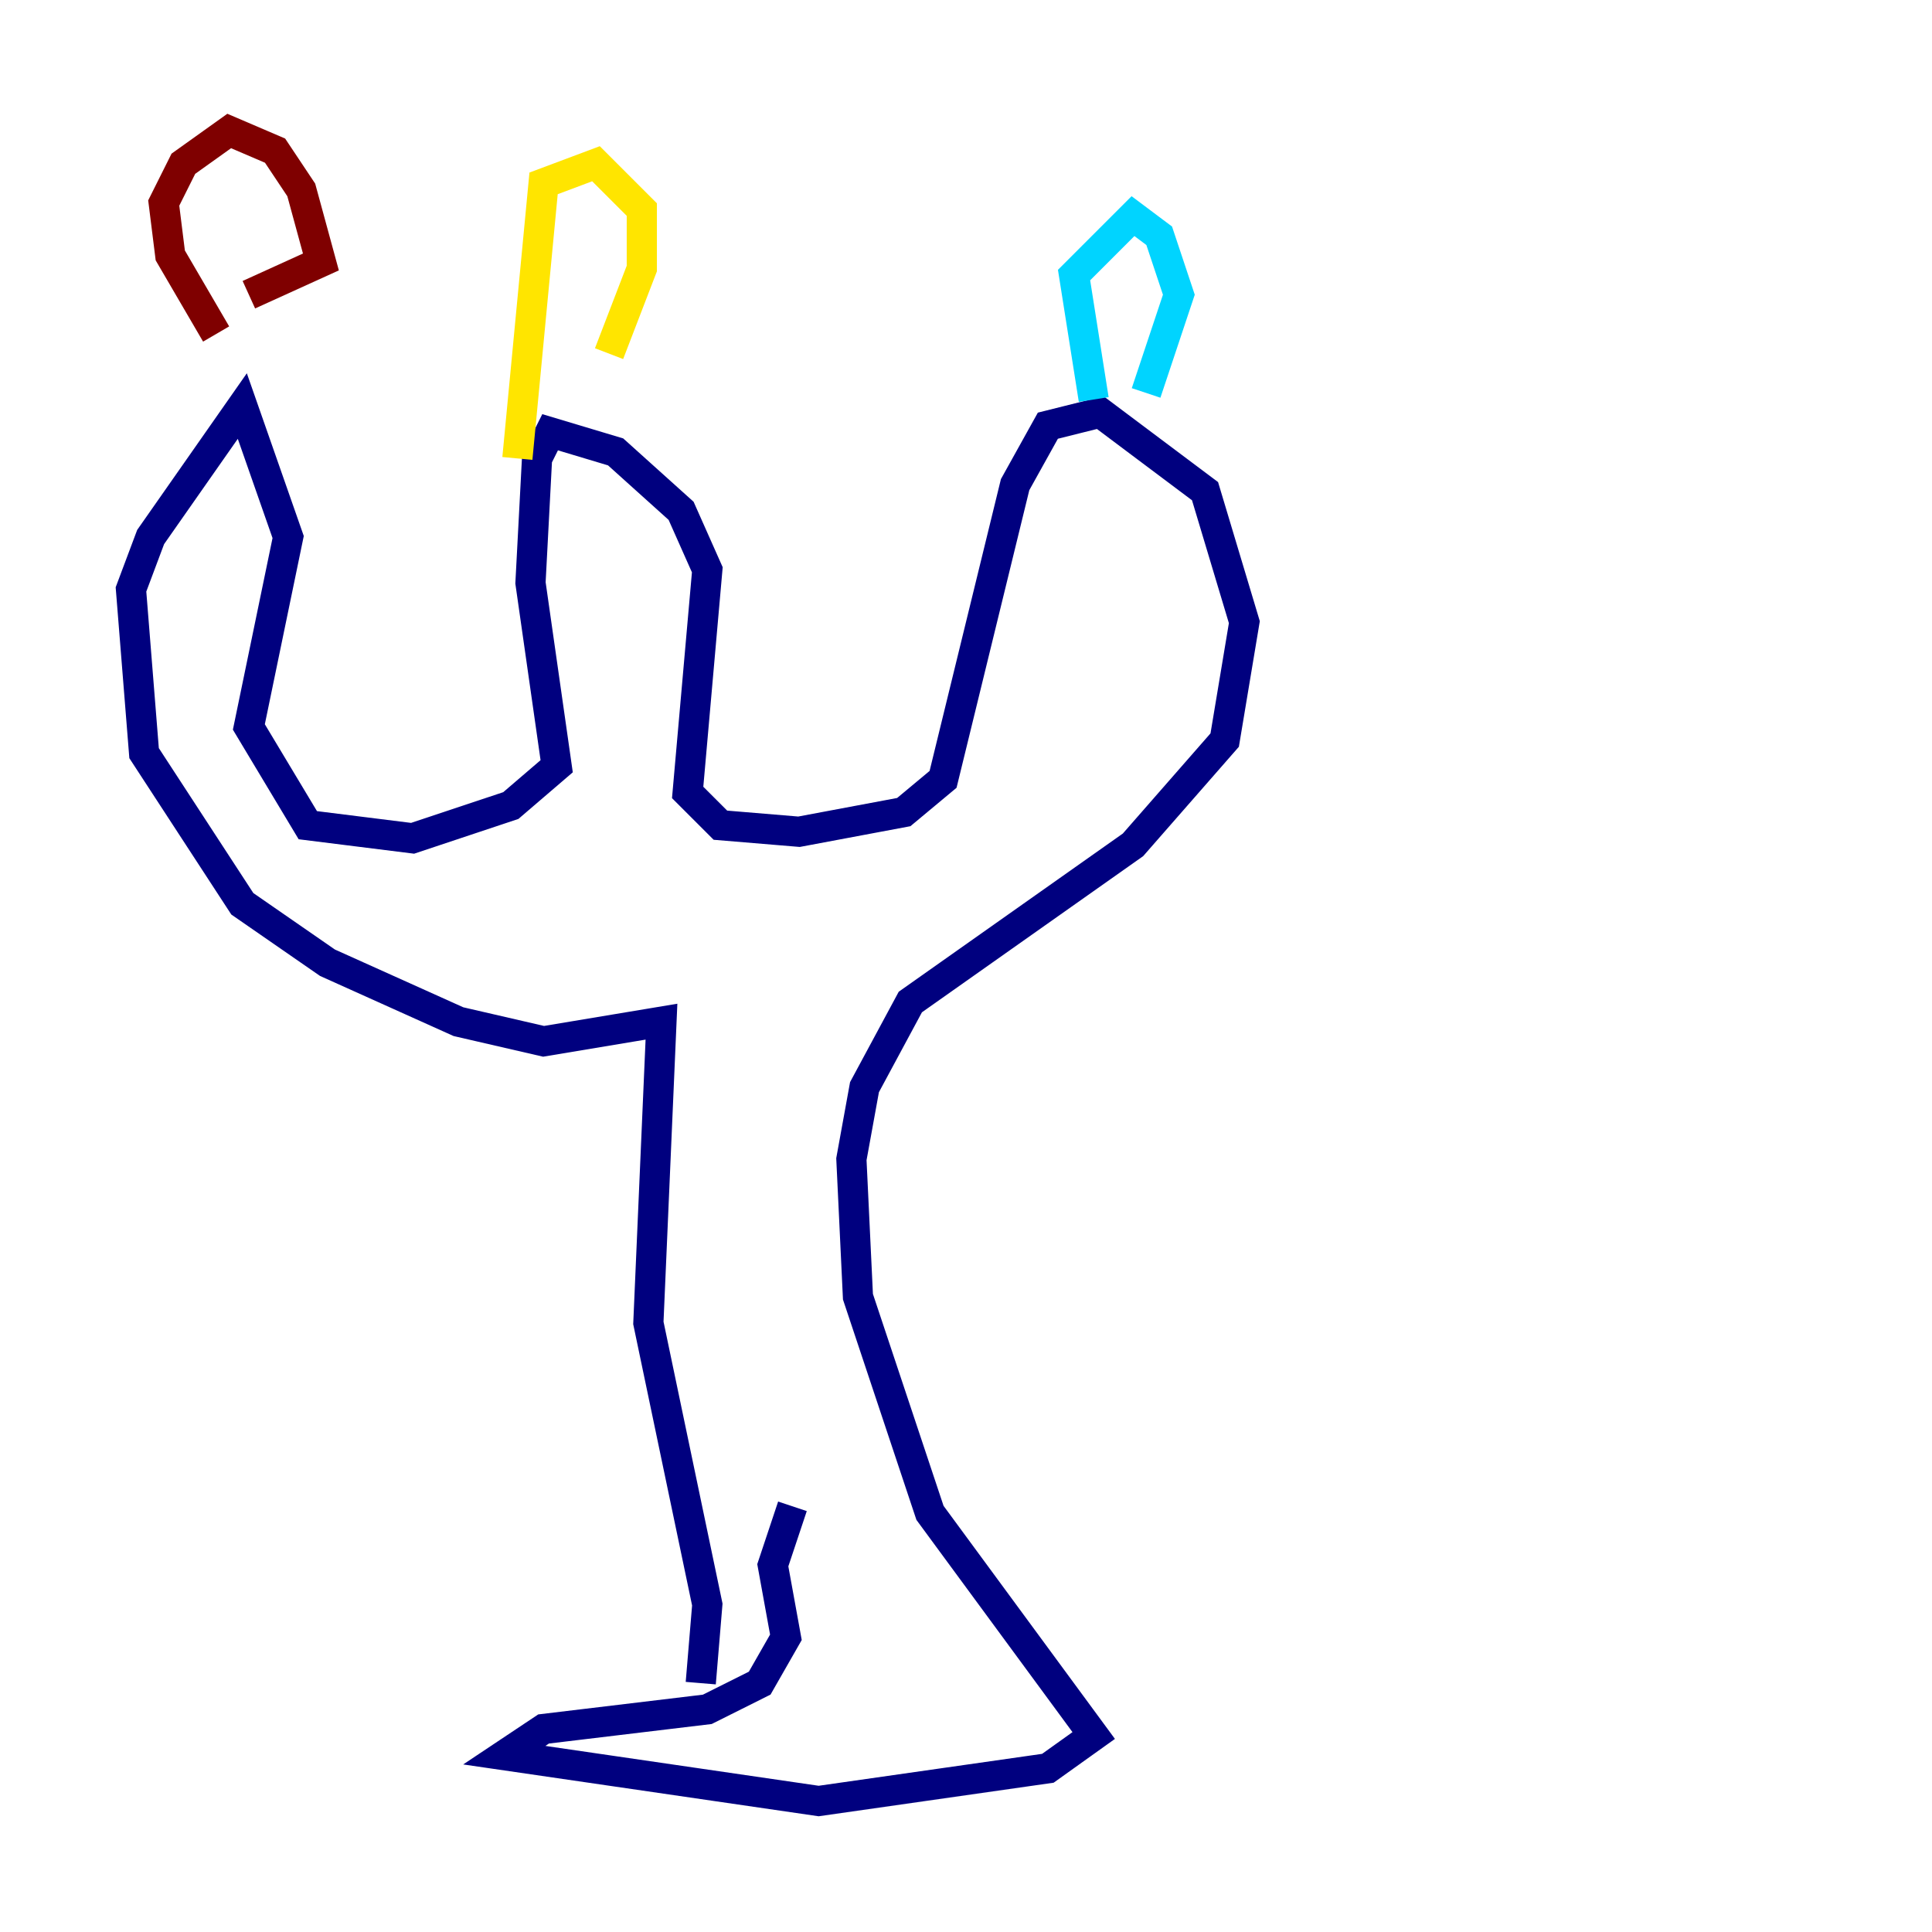 <?xml version="1.0" encoding="utf-8" ?>
<svg baseProfile="tiny" height="128" version="1.2" viewBox="0,0,128,128" width="128" xmlns="http://www.w3.org/2000/svg" xmlns:ev="http://www.w3.org/2001/xml-events" xmlns:xlink="http://www.w3.org/1999/xlink"><defs /><polyline fill="none" points="46.427,111.512 46.861,106.305 42.956,87.647 43.824,67.688 36.014,68.99 30.373,67.688 21.695,63.783 16.054,59.878 9.546,49.898 8.678,39.051 9.98,35.58 16.054,26.902 19.091,35.58 16.488,48.163 20.393,54.671 27.336,55.539 33.844,53.37 36.881,50.766 35.146,38.617 35.58,30.373 36.447,28.637 40.786,29.939 45.125,33.844 46.861,37.749 45.559,52.502 47.729,54.671 52.936,55.105 59.878,53.803 62.481,51.634 67.254,32.108 69.424,28.203 72.895,27.336 79.837,32.542 82.441,41.22 81.139,49.031 75.064,55.973 60.312,66.386 57.275,72.027 56.407,76.8 56.841,85.912 61.614,100.231 72.461,114.983 69.424,117.153 54.237,119.322 33.41,116.285 36.014,114.549 46.861,113.248 50.332,111.512 52.068,108.475 51.2,103.702 52.502,99.797" stroke="#00007f" stroke-width="2" /><polyline fill="none" points="72.461,26.468 71.159,18.224 75.064,14.319 76.8,15.62 78.102,19.525 75.932,26.034" stroke="#00d4ff" stroke-width="2" /><polyline fill="none" points="34.278,30.373 36.014,12.149 39.485,10.848 42.522,13.885 42.522,17.79 40.352,23.43" stroke="#ffe500" stroke-width="2" /><polyline fill="none" points="14.319,22.129 11.281,16.922 10.848,13.451 12.149,10.848 15.186,8.678 18.224,9.98 19.959,12.583 21.261,17.356 16.488,19.525" stroke="#7f0000" stroke-width="2" /></svg>